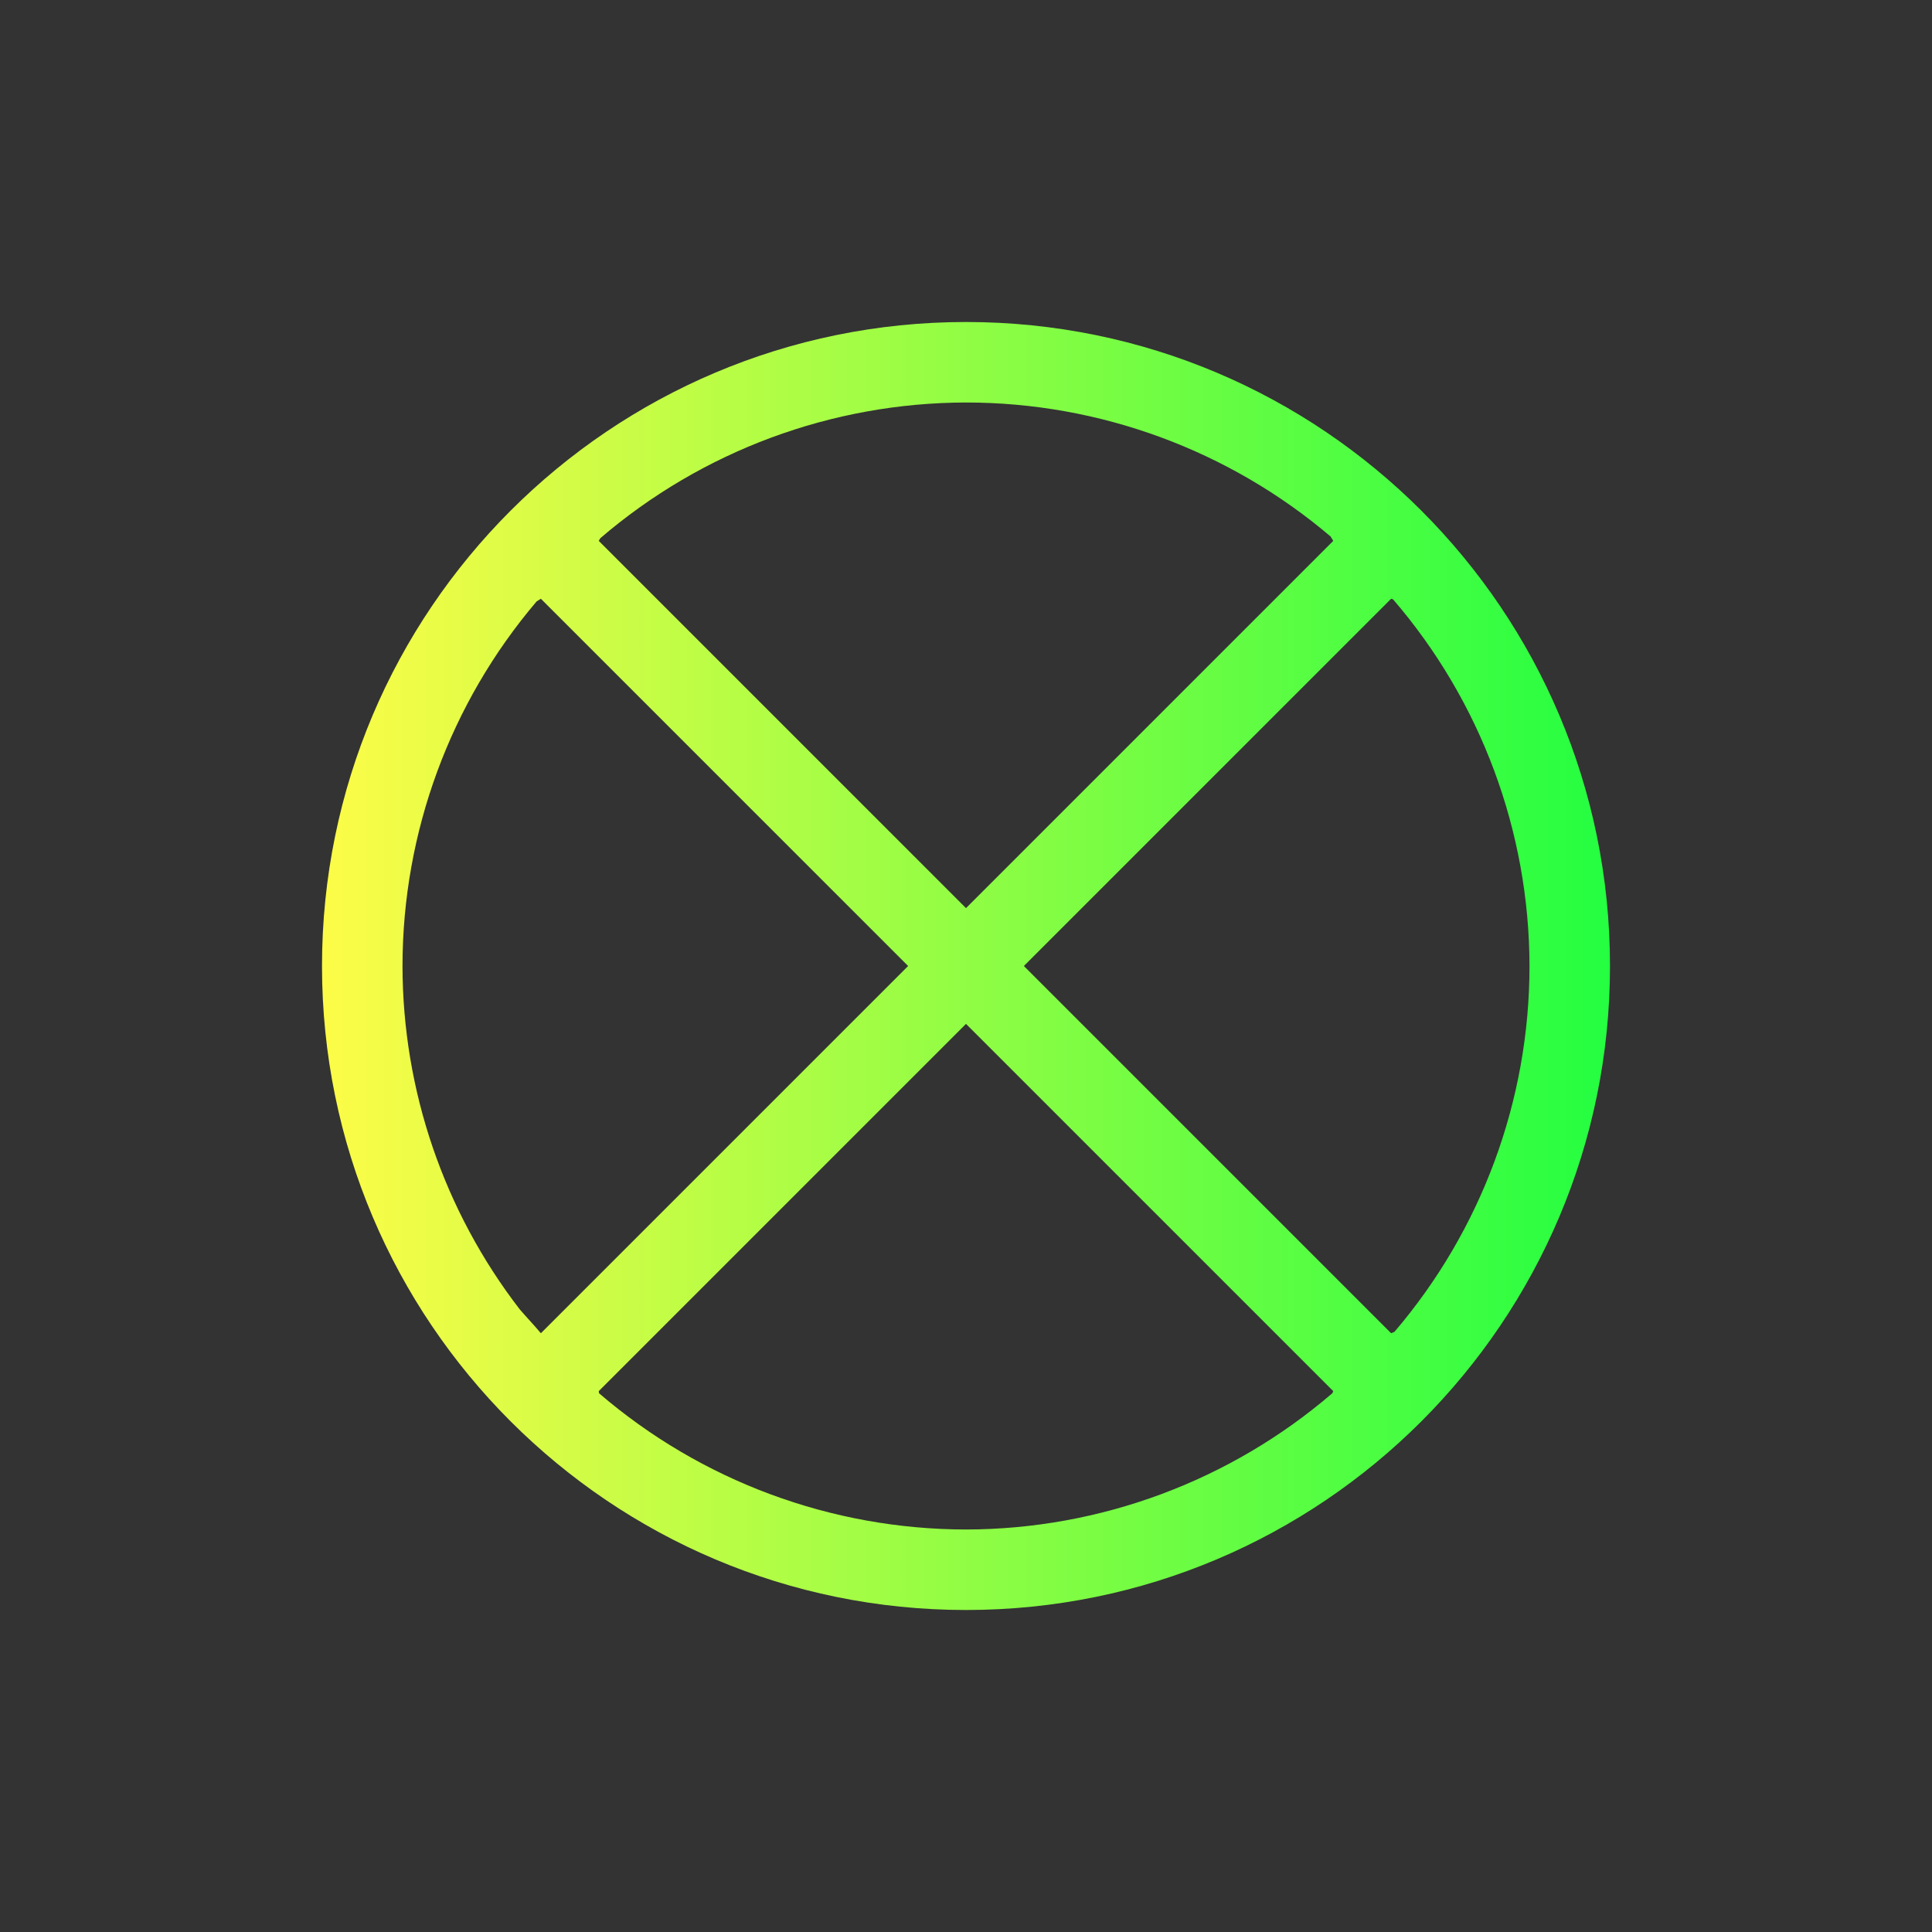 <svg width="24" height="24" viewBox="0 0 24 24" fill="none" xmlns="http://www.w3.org/2000/svg">
<rect x="0" y="0" width="24" height="24" fill="#333333" stroke="none"/>
<path d="M12 4C7.582 4 4 7.582 4 12C4 16.418 7.582 20 12 20C16.418 20 20 16.418 20 12C20 7.582 16.418 4 12 4ZM12 5C13.66 5 15.266 5.591 16.531 6.666V6.668C16.544 6.687 16.549 6.699 16.562 6.719L12 11.281L7.438 6.719C7.446 6.706 7.449 6.699 7.457 6.686C8.722 5.601 10.333 5.003 12 5ZM6.719 7.438L11.281 12L6.719 16.562C6.617 16.441 6.551 16.375 6.457 16.266C5.514 15.043 5.002 13.544 5 12C5.001 10.341 5.591 8.735 6.666 7.471C6.687 7.457 6.697 7.452 6.719 7.438ZM17.281 7.438C17.291 7.441 17.296 7.442 17.305 7.445C18.396 8.712 18.997 10.328 19 12C19 13.666 18.405 15.278 17.322 16.545C17.307 16.553 17.297 16.554 17.281 16.562L12.719 12L17.281 7.438ZM12 12.719L16.562 17.281C16.558 17.291 16.555 17.297 16.551 17.307C15.284 18.396 13.67 18.997 12 19C10.327 18.998 8.71 18.398 7.441 17.307C7.44 17.296 7.439 17.292 7.438 17.281L12 12.719Z" fill="url(#paint0_linear_10_15659)"/>
<defs>
<linearGradient id="paint0_linear_10_15659" x1="4" y1="12" x2="20" y2="12" gradientUnits="userSpaceOnUse">
<stop stop-color="#FDFC47"/>
<stop offset="1" stop-color="#24FE41"/>
</linearGradient>
</defs>
</svg>

